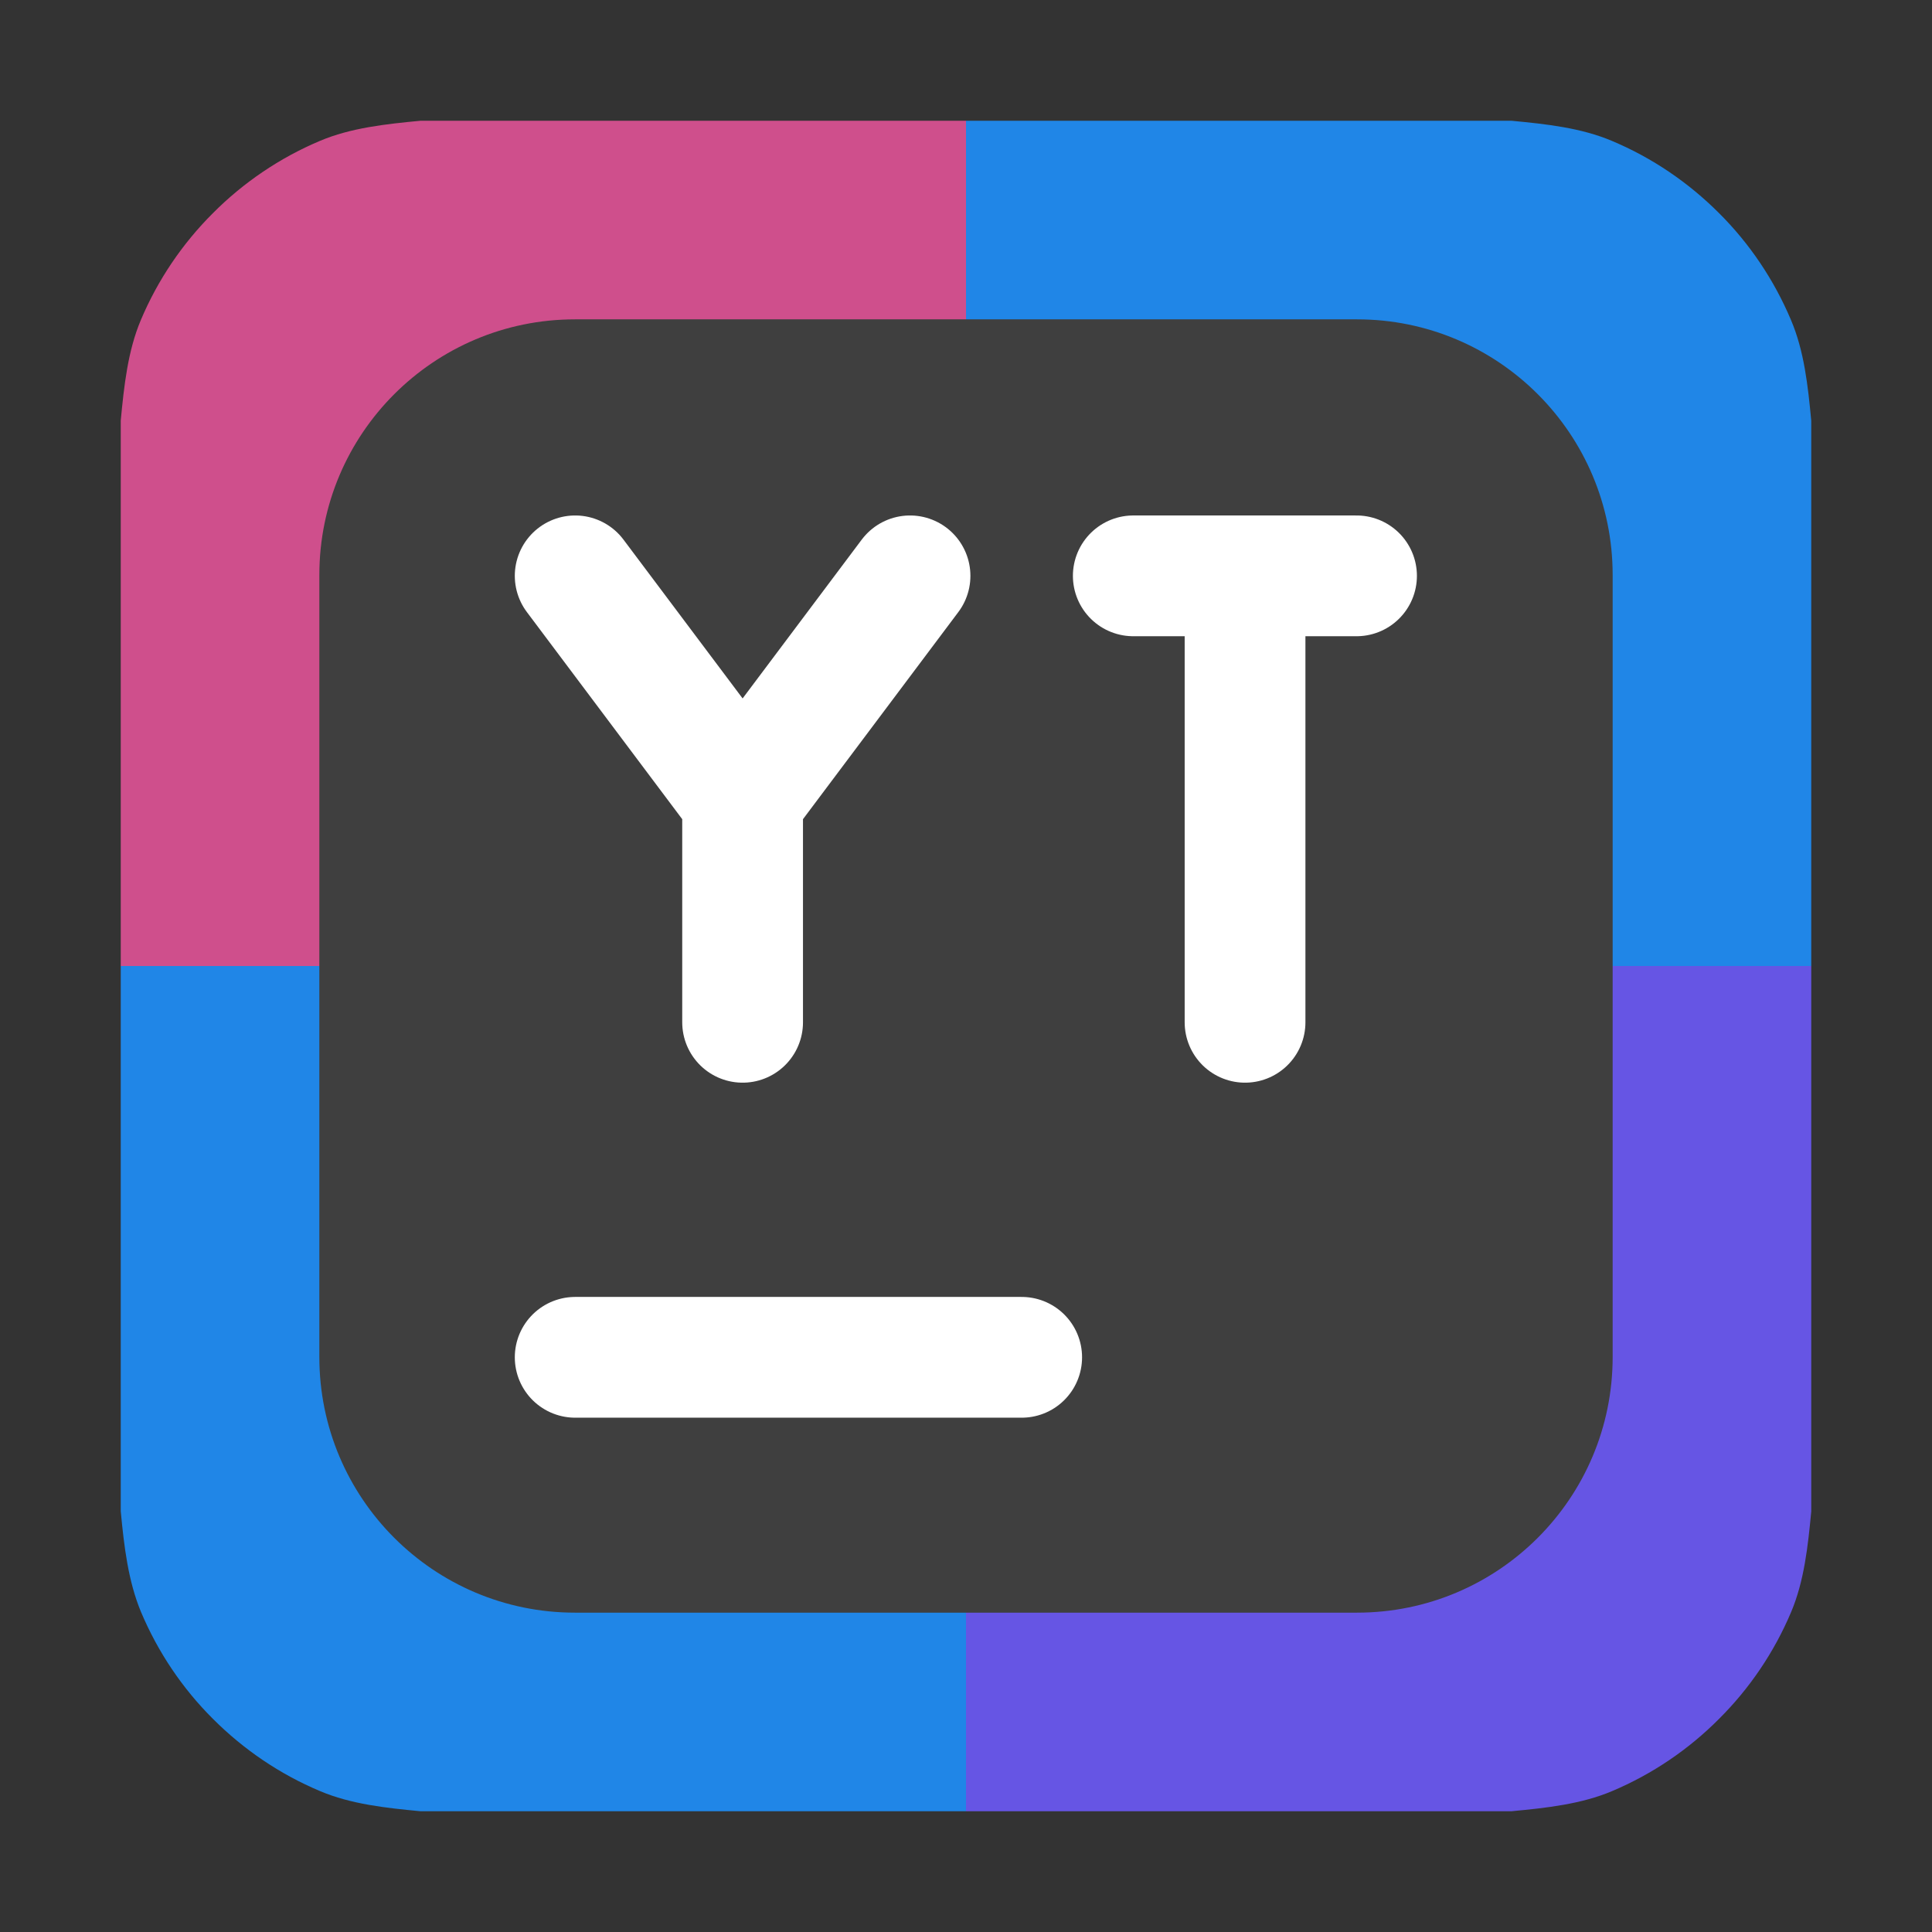 <?xml version="1.0" encoding="UTF-8"?>
<svg xmlns="http://www.w3.org/2000/svg" xmlns:xlink="http://www.w3.org/1999/xlink" width="48pt" height="48pt" viewBox="0 0 48 48" version="1.1">
<rect x="0" y="0" width="48" height="48" fill="#333333" stroke="none"/>
<g id="surface1">
<path style=" stroke:none;fill-rule:nonzero;fill:rgb(12.549%,52.549%,90.588%);fill-opacity:1;" d="M 45 10.453 C 44.918 9.582 44.824 8.719 44.496 7.949 C 44.074 6.949 43.465 6.047 42.707 5.293 C 41.949 4.535 41.051 3.922 40.047 3.5 C 39.281 3.176 38.418 3.082 37.551 3 L 24 3 L 24 24 L 45 24 Z M 45 10.453 "/>
<path style=" stroke:none;fill-rule:nonzero;fill:rgb(81.176%,30.98%,54.902%);fill-opacity:1;" d="M 10.449 3 C 9.582 3.082 8.715 3.176 7.949 3.5 C 6.949 3.922 6.047 4.535 5.293 5.293 C 4.535 6.047 3.922 6.949 3.5 7.949 C 3.176 8.715 3.082 9.582 3 10.449 L 3 24 L 24 24 L 24 3 Z M 10.449 3 "/>
<path style=" stroke:none;fill-rule:nonzero;fill:rgb(40%,33.333%,89.412%);fill-opacity:1;" d="M 37.551 45 C 38.418 44.918 39.285 44.824 40.051 44.5 C 41.051 44.078 41.953 43.465 42.707 42.707 C 43.465 41.953 44.078 41.051 44.5 40.051 C 44.824 39.285 44.918 38.418 45 37.551 L 45 24 L 24 24 L 24 45 Z M 37.551 45 "/>
<path style=" stroke:none;fill-rule:nonzero;fill:rgb(12.549%,52.549%,90.588%);fill-opacity:1;" d="M 3 37.547 C 3.082 38.418 3.184 39.281 3.504 40.051 C 3.926 41.051 4.535 41.953 5.293 42.707 C 6.051 43.465 6.949 44.078 7.953 44.5 C 8.719 44.824 9.582 44.918 10.449 45 L 24 45 L 24 24 L 3 24 Z M 3 37.547 "/>
<path style=" stroke:none;fill-rule:evenodd;fill:rgb(24.706%,24.706%,24.706%);fill-opacity:1;" d="M 14.285 7.934 L 33.715 7.934 C 37.223 7.934 40.066 10.777 40.066 14.285 L 40.066 33.715 C 40.066 37.223 37.223 40.066 33.715 40.066 L 14.285 40.066 C 10.777 40.066 7.934 37.223 7.934 33.715 L 7.934 14.285 C 7.934 10.777 10.777 7.934 14.285 7.934 Z M 14.285 7.934 "/>
<path style="fill:none;stroke-width:2.163;stroke-linecap:round;stroke-linejoin:miter;stroke:rgb(100%,100%,100%);stroke-opacity:1;stroke-miterlimit:4;" d="M 14.476 -19.633 L 22.474 -19.633 " transform="matrix(1.387,0,0,1.387,-5.788,60.953)"/>
<path style="fill:none;stroke-width:2.163;stroke-linecap:round;stroke-linejoin:miter;stroke:rgb(100%,100%,100%);stroke-opacity:1;stroke-miterlimit:4;" d="M 17.475 -25.634 L 17.475 -29.633 M 20.474 -33.631 L 17.475 -29.633 M 14.476 -33.631 L 17.475 -29.633 " transform="matrix(1.387,0,0,1.387,-5.788,60.953)"/>
<path style="fill:none;stroke-width:2.163;stroke-linecap:round;stroke-linejoin:miter;stroke:rgb(100%,100%,100%);stroke-opacity:1;stroke-miterlimit:4;" d="M 24.473 -33.631 L 28.472 -33.631 M 26.475 -25.634 L 26.475 -33.631 " transform="matrix(1.387,0,0,1.387,-5.788,60.953)"/>
</g>
</svg>
